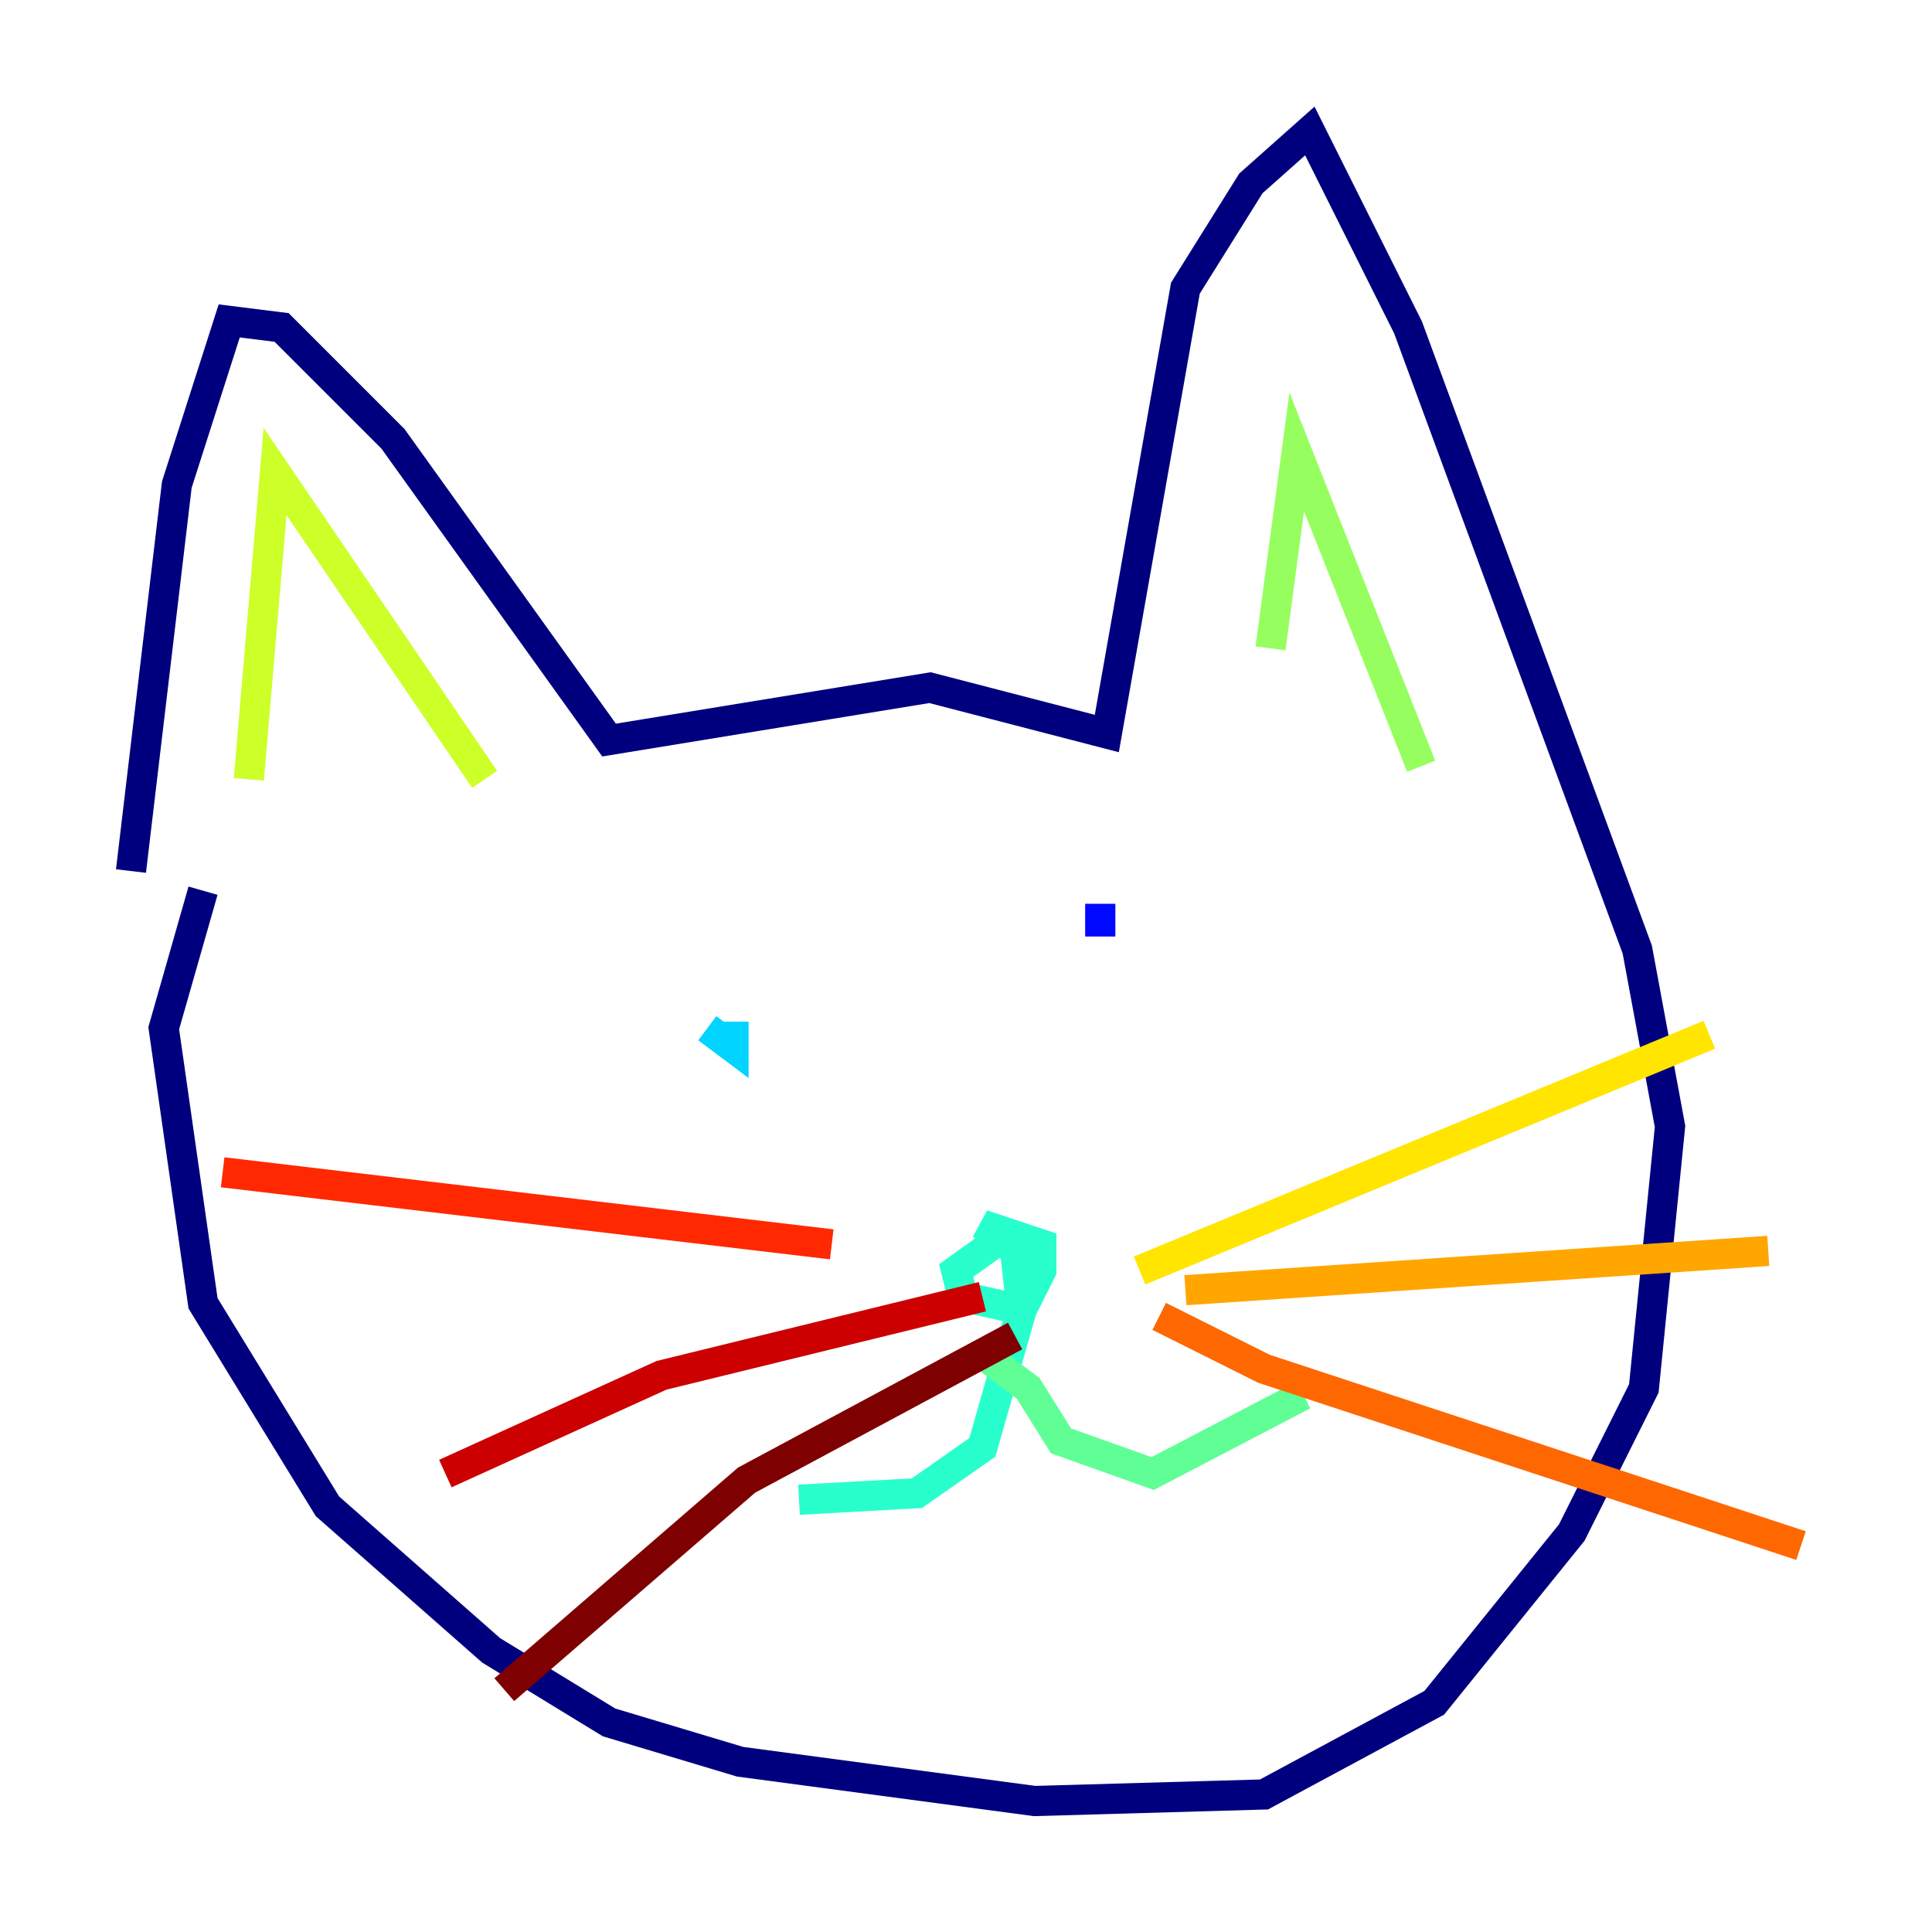 <?xml version="1.0" encoding="utf-8" ?>
<svg baseProfile="tiny" height="128" version="1.2" viewBox="0,0,128,128" width="128" xmlns="http://www.w3.org/2000/svg" xmlns:ev="http://www.w3.org/2001/xml-events" xmlns:xlink="http://www.w3.org/1999/xlink"><defs /><polyline fill="none" points="8.678,57.709 11.715,32.108 15.186,21.261 18.658,21.695 26.034,29.071 40.352,49.031 61.614,45.559 73.329,48.597 78.536,19.091 82.875,12.149 86.78,8.678 93.288,21.695 108.475,62.915 110.644,74.63 108.909,91.986 104.136,101.532 95.024,112.814 83.742,118.888 68.556,119.322 49.031,116.719 40.352,114.115 32.542,109.342 21.695,99.797 13.451,86.346 10.848,68.122 13.451,59.01" stroke="#00007f" stroke-width="2" /><polyline fill="none" points="46.427,72.027 46.427,72.027" stroke="#0000cc" stroke-width="2" /><polyline fill="none" points="72.895,59.878 72.895,62.047" stroke="#0008ff" stroke-width="2" /><polyline fill="none" points="44.691,70.291 44.691,70.291" stroke="#004cff" stroke-width="2" /><polyline fill="none" points="44.691,68.556 44.691,68.556" stroke="#0090ff" stroke-width="2" /><polyline fill="none" points="48.597,67.688 48.597,69.424 46.861,68.122" stroke="#00d4ff" stroke-width="2" /><polyline fill="none" points="66.386,82.007 63.349,84.176 63.783,85.912 67.688,86.78 68.99,84.176 68.99,82.441 65.085,81.139 67.254,82.875 67.688,86.78 65.085,95.891 60.746,98.929 52.936,99.363" stroke="#29ffcd" stroke-width="2" /><polyline fill="none" points="64.651,89.383 68.122,91.986 70.291,95.458 76.366,97.627 86.346,92.42" stroke="#5fff96" stroke-width="2" /><polyline fill="none" points="84.176,42.956 85.912,29.939 94.156,50.766" stroke="#96ff5f" stroke-width="2" /><polyline fill="none" points="16.488,51.634 18.224,31.241 32.108,51.634" stroke="#cdff29" stroke-width="2" /><polyline fill="none" points="75.498,84.176 113.248,68.556" stroke="#ffe500" stroke-width="2" /><polyline fill="none" points="78.536,85.478 117.153,82.875" stroke="#ffa600" stroke-width="2" /><polyline fill="none" points="76.8,87.214 83.742,90.685 119.322,102.4" stroke="#ff6700" stroke-width="2" /><polyline fill="none" points="55.105,82.441 14.752,77.668" stroke="#ff2800" stroke-width="2" /><polyline fill="none" points="65.085,85.912 43.824,91.119 29.505,97.627" stroke="#cc0000" stroke-width="2" /><polyline fill="none" points="67.254,88.515 49.464,98.061 33.41,111.946" stroke="#7f0000" stroke-width="2" /></svg>